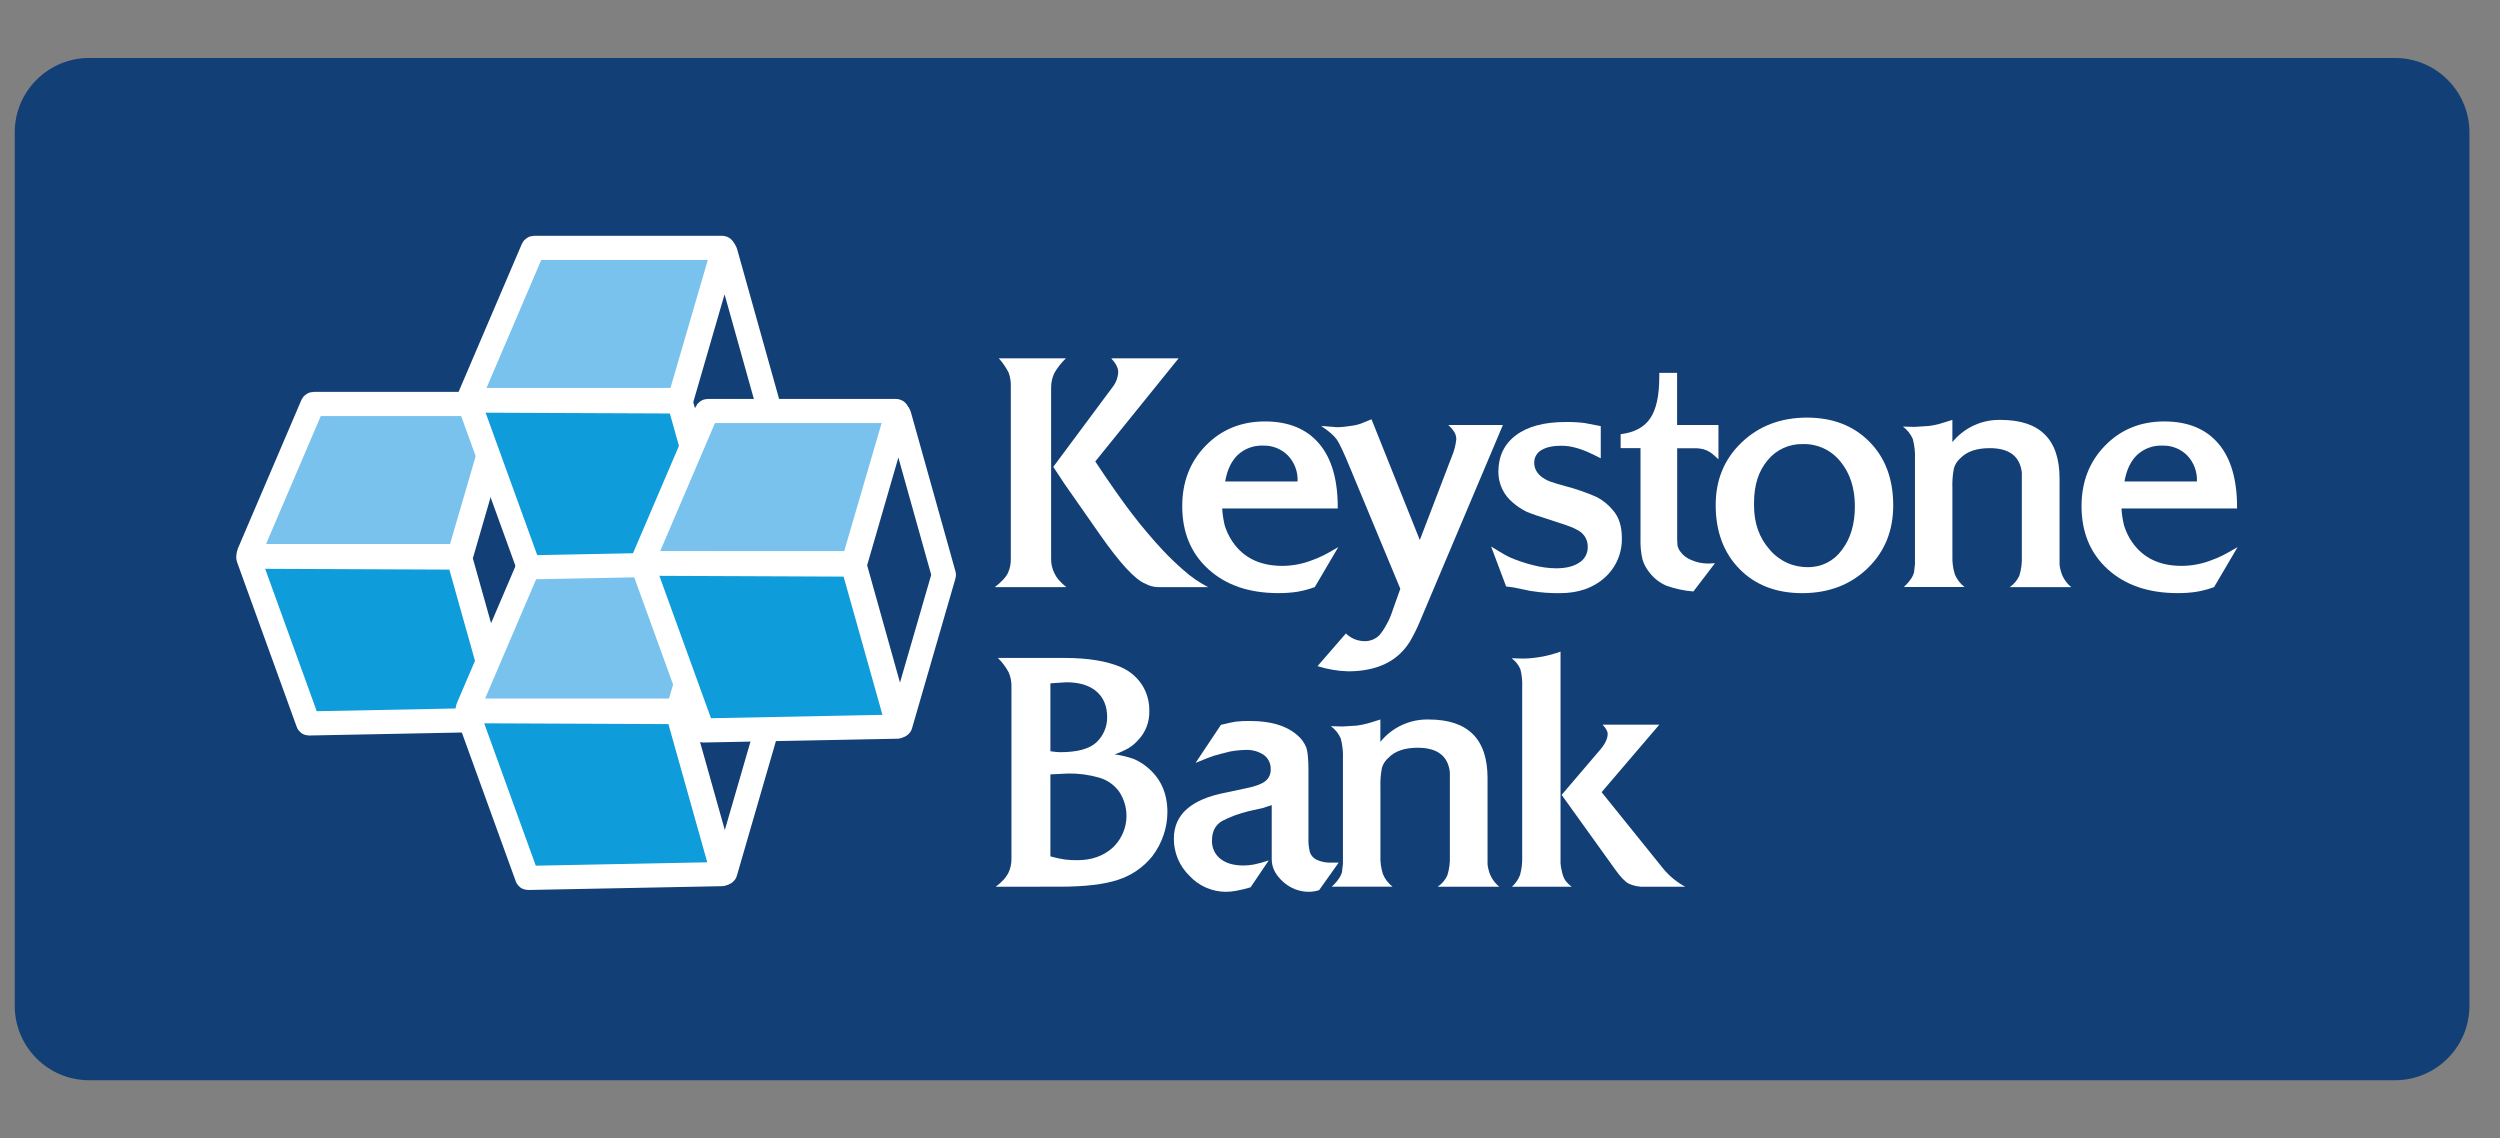 <svg width="123" height="56" viewBox="0 0 123 56" fill="none" xmlns="http://www.w3.org/2000/svg">
<rect x="0" y="0" width="123" height="56" fill="#808080" stroke="none"/>
<path d="M117.833 2.852H4.388C2.365 2.852 0.725 4.492 0.725 6.515V49.485C0.725 51.508 2.365 53.148 4.388 53.148H117.833C119.856 53.148 121.496 51.508 121.496 49.485V6.515C121.496 4.492 119.856 2.852 117.833 2.852Z" fill="#133F77"/>
<path d="M15.437 19.875H24.683C24.693 19.875 24.703 19.877 24.713 19.882C24.722 19.886 24.73 19.893 24.736 19.901C24.742 19.909 24.746 19.919 24.748 19.929C24.75 19.939 24.75 19.949 24.747 19.959L22.602 27.311C22.598 27.325 22.589 27.337 22.578 27.345C22.566 27.354 22.552 27.358 22.538 27.358H12.32C12.306 27.359 12.291 27.355 12.279 27.348C12.266 27.341 12.255 27.331 12.247 27.319C12.24 27.307 12.235 27.293 12.235 27.278C12.234 27.264 12.237 27.249 12.243 27.236L15.376 19.91C15.382 19.899 15.391 19.89 15.402 19.884C15.412 19.878 15.425 19.874 15.437 19.875Z" fill="#78C2ED" stroke="white" stroke-width="1.188" stroke-miterlimit="10"/>
<path d="M22.646 27.455L24.79 20.074C24.792 20.069 24.795 20.064 24.8 20.06C24.804 20.057 24.81 20.055 24.816 20.055C24.821 20.055 24.827 20.057 24.832 20.06C24.836 20.064 24.84 20.069 24.841 20.074L27.041 27.929C27.043 27.931 27.043 27.934 27.043 27.936C27.043 27.939 27.043 27.942 27.041 27.944L24.902 35.324C24.901 35.33 24.898 35.335 24.893 35.339C24.888 35.343 24.882 35.345 24.876 35.345C24.87 35.345 24.864 35.343 24.859 35.339C24.855 35.335 24.851 35.33 24.85 35.324L22.643 27.47C22.642 27.465 22.644 27.459 22.646 27.455Z" fill="#123F76" stroke="white" stroke-width="1.195" stroke-miterlimit="10"/>
<path d="M22.527 27.432L12.261 27.388C12.254 27.388 12.247 27.389 12.241 27.393C12.234 27.396 12.229 27.401 12.225 27.406C12.221 27.412 12.218 27.419 12.217 27.426C12.216 27.433 12.217 27.44 12.219 27.446L15.158 35.563C15.161 35.572 15.167 35.579 15.174 35.585C15.182 35.59 15.191 35.593 15.2 35.593L24.741 35.406C24.748 35.405 24.754 35.404 24.761 35.401C24.767 35.398 24.772 35.393 24.776 35.388C24.78 35.382 24.783 35.376 24.784 35.369C24.786 35.363 24.785 35.356 24.784 35.349L22.567 27.463C22.564 27.455 22.559 27.447 22.552 27.441C22.545 27.436 22.537 27.432 22.527 27.432Z" fill="#0F9CDA" stroke="white" stroke-width="1.188" stroke-miterlimit="10"/>
<path d="M26.209 27.476H35.456C35.466 27.476 35.477 27.478 35.486 27.483C35.495 27.488 35.503 27.494 35.509 27.503C35.515 27.511 35.519 27.52 35.521 27.531C35.523 27.541 35.523 27.551 35.52 27.561L33.375 34.913C33.37 34.926 33.362 34.938 33.351 34.947C33.339 34.956 33.325 34.96 33.311 34.961H23.098C23.084 34.961 23.069 34.957 23.057 34.95C23.044 34.943 23.033 34.933 23.025 34.921C23.017 34.909 23.013 34.895 23.012 34.88C23.011 34.866 23.014 34.851 23.02 34.838L26.154 27.511C26.159 27.501 26.167 27.492 26.177 27.486C26.186 27.48 26.197 27.476 26.209 27.476Z" fill="#78C2ED" stroke="white" stroke-width="1.188" stroke-miterlimit="10"/>
<path d="M33.421 35.056L35.566 27.675C35.567 27.669 35.571 27.663 35.575 27.66C35.58 27.656 35.586 27.654 35.592 27.654C35.598 27.654 35.604 27.656 35.609 27.66C35.614 27.663 35.617 27.669 35.619 27.675L37.819 35.53C37.82 35.535 37.82 35.54 37.819 35.545L35.678 42.926C35.677 42.931 35.673 42.936 35.669 42.939C35.664 42.943 35.658 42.945 35.653 42.945C35.647 42.945 35.642 42.943 35.637 42.939C35.632 42.936 35.629 42.931 35.627 42.926L33.419 35.073C33.417 35.067 33.418 35.061 33.421 35.056Z" fill="#123F76" stroke="white" stroke-width="1.195" stroke-miterlimit="10"/>
<path d="M33.303 35.033L23.037 34.989C23.029 34.989 23.022 34.99 23.016 34.993C23.01 34.997 23.004 35.002 23 35.008C22.996 35.013 22.993 35.02 22.992 35.027C22.992 35.035 22.993 35.042 22.995 35.048L25.936 43.164C25.939 43.173 25.945 43.18 25.953 43.185C25.96 43.191 25.969 43.193 25.979 43.193L35.52 43.006C35.527 43.006 35.534 43.005 35.54 43.002C35.546 42.998 35.551 42.994 35.555 42.989C35.559 42.983 35.562 42.977 35.563 42.97C35.564 42.964 35.564 42.957 35.562 42.95L33.345 35.064C33.343 35.055 33.337 35.047 33.33 35.041C33.322 35.036 33.313 35.032 33.303 35.033Z" fill="#0F9CDA" stroke="white" stroke-width="1.188" stroke-miterlimit="10"/>
<path d="M26.283 12.195H35.529C35.539 12.195 35.549 12.198 35.558 12.202C35.568 12.207 35.575 12.213 35.582 12.222C35.588 12.23 35.592 12.239 35.594 12.249C35.596 12.259 35.595 12.27 35.592 12.28L33.447 19.631C33.443 19.645 33.435 19.657 33.423 19.666C33.412 19.674 33.398 19.679 33.384 19.679H23.166C23.151 19.679 23.137 19.676 23.124 19.669C23.112 19.662 23.101 19.652 23.093 19.64C23.085 19.627 23.081 19.613 23.08 19.599C23.079 19.584 23.082 19.57 23.089 19.557L26.222 12.233C26.227 12.222 26.236 12.212 26.247 12.205C26.257 12.199 26.27 12.195 26.283 12.195Z" fill="#78C2ED" stroke="white" stroke-width="1.188" stroke-miterlimit="10"/>
<path d="M33.489 19.776L35.632 12.393C35.633 12.387 35.636 12.382 35.641 12.378C35.646 12.374 35.652 12.372 35.658 12.372C35.664 12.372 35.67 12.374 35.675 12.378C35.68 12.382 35.683 12.387 35.684 12.393L37.884 20.247C37.886 20.253 37.886 20.258 37.884 20.263L35.745 27.643C35.744 27.649 35.741 27.654 35.736 27.658C35.731 27.662 35.725 27.664 35.719 27.664C35.713 27.664 35.707 27.662 35.702 27.658C35.697 27.654 35.694 27.649 35.693 27.643L33.489 19.79C33.488 19.785 33.488 19.78 33.489 19.776Z" fill="#123F76" stroke="white" stroke-width="1.195" stroke-miterlimit="10"/>
<path d="M33.374 19.751L23.107 19.707C23.1 19.707 23.093 19.709 23.086 19.712C23.08 19.715 23.075 19.72 23.07 19.726C23.066 19.732 23.064 19.739 23.063 19.746C23.062 19.753 23.063 19.761 23.066 19.767L26.007 27.884C26.011 27.893 26.016 27.9 26.024 27.905C26.032 27.91 26.041 27.913 26.05 27.912L35.591 27.725C35.598 27.725 35.604 27.724 35.611 27.721C35.617 27.718 35.622 27.713 35.626 27.708C35.63 27.702 35.633 27.696 35.634 27.689C35.635 27.682 35.635 27.675 35.632 27.669L33.416 19.784C33.414 19.775 33.408 19.766 33.401 19.76C33.393 19.755 33.383 19.751 33.374 19.751Z" fill="#0F9CDA" stroke="white" stroke-width="1.188" stroke-miterlimit="10"/>
<path d="M48.945 28.887C49.268 28.637 49.481 28.411 49.581 28.208C49.685 27.991 49.737 27.753 49.732 27.512V19.051C49.743 18.812 49.708 18.574 49.631 18.348C49.502 18.087 49.338 17.846 49.142 17.631H52.442C52.221 17.841 52.03 18.083 51.877 18.348C51.771 18.567 51.716 18.807 51.715 19.051V27.511C51.714 27.627 51.726 27.742 51.752 27.855C51.78 27.973 51.821 28.089 51.874 28.199C51.933 28.323 52.008 28.438 52.097 28.541C52.209 28.668 52.331 28.783 52.464 28.886L48.945 28.887ZM51.821 22.969L54.734 19.051C54.905 18.837 55.004 18.575 55.016 18.302C55.016 18.104 54.901 17.88 54.674 17.631H57.986L53.887 22.704C54.59 23.763 55.189 24.617 55.685 25.265C56.18 25.912 56.7 26.526 57.243 27.107C57.559 27.441 57.891 27.759 58.239 28.06C58.424 28.226 58.62 28.38 58.826 28.519C59.023 28.653 59.227 28.775 59.437 28.886H56.955C56.74 28.879 56.53 28.82 56.343 28.714C55.848 28.516 55.115 27.724 54.143 26.34L52.376 23.811L51.821 22.969Z" fill="white"/>
<path d="M65.817 25.015H60.131C60.148 25.294 60.189 25.571 60.254 25.843C60.321 26.06 60.411 26.269 60.523 26.467C61.058 27.383 61.913 27.841 63.089 27.841C63.578 27.84 64.062 27.75 64.519 27.576C64.717 27.506 64.911 27.424 65.1 27.331C65.28 27.242 65.528 27.104 65.844 26.917L64.687 28.885C64.402 28.99 64.109 29.068 63.81 29.118C63.505 29.163 63.197 29.183 62.889 29.181C61.463 29.181 60.319 28.79 59.458 28.01C58.597 27.229 58.166 26.194 58.166 24.903C58.166 23.706 58.552 22.712 59.325 21.922C60.097 21.131 61.067 20.736 62.235 20.735C63.394 20.735 64.282 21.099 64.902 21.828C65.521 22.556 65.826 23.619 65.817 25.015ZM62.142 21.924C61.686 21.905 61.24 22.068 60.904 22.377C60.586 22.678 60.377 23.115 60.278 23.688H63.842C63.853 23.453 63.816 23.219 63.734 22.999C63.652 22.779 63.526 22.578 63.364 22.408C63.205 22.248 63.014 22.122 62.803 22.039C62.593 21.955 62.368 21.916 62.142 21.924Z" fill="white"/>
<path d="M64.822 32.774L66.218 31.166C66.454 31.397 66.768 31.532 67.098 31.544C67.24 31.552 67.383 31.529 67.516 31.478C67.649 31.427 67.77 31.349 67.871 31.247C67.996 31.096 68.106 30.932 68.198 30.759C68.321 30.548 68.42 30.325 68.495 30.094L68.896 28.968L66.411 22.989C66.115 22.269 65.902 21.816 65.773 21.628C65.644 21.44 65.387 21.217 65.001 20.956L65.788 21.019C65.91 21.017 66.033 21.009 66.154 20.995C66.294 20.98 66.43 20.961 66.564 20.94C66.693 20.921 66.82 20.889 66.943 20.846C67.151 20.765 67.329 20.692 67.478 20.628L69.855 26.569L71.431 22.456C71.546 22.187 71.619 21.903 71.65 21.613C71.65 21.498 71.622 21.385 71.568 21.284C71.484 21.143 71.378 21.018 71.254 20.911H73.942L69.873 30.542C69.729 30.894 69.56 31.235 69.368 31.563C68.762 32.541 67.747 33.029 66.322 33.029C65.813 33.014 65.308 32.928 64.822 32.774Z" fill="white"/>
<path d="M73.363 26.889L73.764 27.133C73.933 27.238 74.102 27.331 74.27 27.415C74.642 27.576 75.027 27.707 75.42 27.804C75.791 27.903 76.173 27.956 76.557 27.961C77.046 27.961 77.427 27.867 77.701 27.68C77.831 27.599 77.938 27.487 78.01 27.352C78.083 27.218 78.12 27.067 78.117 26.915C78.122 26.756 78.085 26.598 78.009 26.458C77.934 26.319 77.822 26.201 77.686 26.119C77.553 26.039 77.414 25.971 77.269 25.916C77.112 25.852 76.834 25.76 76.438 25.635C75.746 25.416 75.305 25.265 75.116 25.181C74.87 25.061 74.64 24.909 74.433 24.729C74.209 24.545 74.029 24.314 73.906 24.052C73.783 23.79 73.719 23.504 73.72 23.215C73.72 22.445 74.01 21.844 74.589 21.411C75.168 20.978 75.983 20.762 77.034 20.763C77.341 20.759 77.649 20.775 77.954 20.811L78.757 20.966V22.549C78.635 22.485 78.472 22.402 78.26 22.304C78.034 22.196 77.8 22.108 77.56 22.039C77.317 21.968 77.065 21.931 76.811 21.93C76.394 21.93 76.068 22.003 75.833 22.148C75.724 22.211 75.634 22.302 75.572 22.412C75.511 22.522 75.48 22.646 75.484 22.773C75.483 22.906 75.516 23.038 75.58 23.155C75.648 23.278 75.742 23.385 75.855 23.468C75.979 23.558 76.114 23.632 76.256 23.687C76.405 23.743 76.652 23.819 76.999 23.913C77.534 24.052 78.057 24.233 78.563 24.456C78.871 24.618 79.143 24.841 79.364 25.111C79.651 25.445 79.795 25.893 79.795 26.455C79.806 26.824 79.737 27.19 79.592 27.529C79.447 27.868 79.229 28.172 78.955 28.418C78.39 28.927 77.657 29.182 76.755 29.183C76.267 29.19 75.78 29.153 75.299 29.074L74.468 28.902L74.102 28.855L73.363 26.889Z" fill="white"/>
<path d="M79.736 22.049V21.362C80.409 21.28 80.895 21.02 81.192 20.581C81.489 20.142 81.638 19.46 81.637 18.536V18.344H82.513V20.911H84.548V22.598L84.413 22.476C84.326 22.392 84.233 22.316 84.134 22.248C84.038 22.187 83.934 22.139 83.825 22.108C83.677 22.069 83.525 22.05 83.372 22.054H82.517V26.346C82.513 26.509 82.518 26.673 82.533 26.835C82.555 26.936 82.596 27.032 82.655 27.116C82.793 27.315 82.988 27.467 83.214 27.554C83.48 27.67 83.768 27.729 84.059 27.726L84.376 27.71L83.315 29.1C82.864 29.065 82.42 28.971 81.994 28.819C81.673 28.683 81.392 28.469 81.176 28.195C81.009 27.999 80.884 27.77 80.809 27.523C80.734 27.191 80.701 26.85 80.713 26.509V22.049H79.736Z" fill="white"/>
<path d="M84.412 24.843C84.412 23.605 84.838 22.58 85.689 21.768C86.541 20.955 87.61 20.548 88.898 20.546C90.165 20.546 91.19 20.941 91.973 21.731C92.756 22.521 93.147 23.568 93.146 24.87C93.146 26.119 92.725 27.149 91.884 27.961C91.042 28.772 89.972 29.18 88.675 29.183C87.389 29.183 86.356 28.785 85.578 27.989C84.8 27.193 84.411 26.144 84.412 24.843ZM86.299 24.734V24.875C86.299 25.738 86.554 26.459 87.064 27.037C87.293 27.312 87.581 27.532 87.906 27.682C88.231 27.832 88.585 27.908 88.943 27.903C89.268 27.909 89.59 27.836 89.881 27.691C90.172 27.545 90.423 27.331 90.614 27.067C91.044 26.511 91.259 25.795 91.26 24.921C91.26 24.015 91.022 23.276 90.546 22.704C90.326 22.429 90.045 22.209 89.726 22.06C89.406 21.912 89.057 21.839 88.705 21.849C88.373 21.839 88.045 21.906 87.743 22.044C87.442 22.182 87.177 22.387 86.968 22.644C86.521 23.173 86.298 23.87 86.299 24.734Z" fill="white"/>
<path d="M93.621 20.987L94.2 21.003L94.913 20.957C95.086 20.934 95.257 20.899 95.425 20.854C95.569 20.813 95.78 20.748 96.057 20.659V21.752C96.343 21.4 96.706 21.119 97.118 20.929C97.53 20.74 97.98 20.647 98.433 20.659C100.364 20.659 101.33 21.619 101.33 23.538V27.729C101.329 27.808 101.339 27.887 101.359 27.963L101.404 28.136C101.492 28.432 101.668 28.694 101.909 28.887H98.877C99.084 28.747 99.248 28.552 99.352 28.324C99.447 28.015 99.489 27.692 99.474 27.369V23.254C99.384 22.45 98.857 22.048 97.893 22.049C97.246 22.049 96.763 22.216 96.446 22.549C96.297 22.679 96.188 22.848 96.133 23.038C96.07 23.36 96.045 23.688 96.058 24.015V27.364C96.048 27.669 96.089 27.973 96.18 28.264C96.282 28.508 96.446 28.721 96.656 28.882H93.666C93.75 28.806 93.829 28.724 93.903 28.638C93.94 28.596 93.973 28.552 94.002 28.505C94.079 28.402 94.136 28.285 94.17 28.161L94.216 27.756V22.595C94.231 22.262 94.196 21.927 94.112 21.604C94.008 21.357 93.838 21.144 93.621 20.987Z" fill="white"/>
<path d="M110.064 25.015H104.377C104.394 25.294 104.435 25.571 104.5 25.843C104.567 26.06 104.657 26.269 104.769 26.467C105.304 27.383 106.159 27.841 107.335 27.841C107.824 27.84 108.309 27.75 108.765 27.576C108.963 27.506 109.157 27.424 109.346 27.331C109.524 27.242 109.772 27.104 110.09 26.917L108.933 28.885C108.648 28.99 108.355 29.068 108.056 29.118C107.751 29.163 107.443 29.183 107.135 29.181C105.708 29.181 104.564 28.79 103.704 28.01C102.844 27.229 102.413 26.194 102.412 24.903C102.412 23.706 102.798 22.712 103.571 21.922C104.343 21.131 105.313 20.736 106.481 20.735C107.64 20.735 108.529 21.099 109.148 21.828C109.767 22.556 110.073 23.619 110.064 25.015ZM106.389 21.924C105.933 21.905 105.488 22.068 105.151 22.377C104.833 22.678 104.624 23.115 104.524 23.688H108.089C108.1 23.453 108.063 23.219 107.981 22.999C107.899 22.779 107.773 22.578 107.611 22.408C107.452 22.248 107.261 22.122 107.051 22.039C106.841 21.955 106.615 21.916 106.389 21.924Z" fill="white"/>
<path d="M48.99 43.627C49.132 43.522 49.263 43.405 49.384 43.276C49.471 43.179 49.546 43.072 49.608 42.956C49.713 42.737 49.766 42.497 49.763 42.254V33.776C49.769 33.538 49.723 33.301 49.628 33.082C49.488 32.819 49.308 32.579 49.094 32.371H52.376C53.525 32.371 54.451 32.522 55.154 32.824C55.57 33.005 55.926 33.302 56.178 33.68C56.427 34.065 56.555 34.517 56.545 34.976C56.554 35.24 56.51 35.503 56.416 35.75C56.322 35.997 56.179 36.222 55.996 36.413C55.862 36.564 55.707 36.695 55.535 36.802C55.314 36.931 55.08 37.035 54.837 37.115C55.151 37.157 55.459 37.23 55.758 37.333C55.995 37.428 56.215 37.56 56.412 37.724C57.094 38.265 57.436 39.009 57.436 39.956C57.436 40.344 57.37 40.729 57.243 41.096C57.116 41.467 56.931 41.815 56.694 42.126C56.256 42.672 55.667 43.076 55 43.289C54.316 43.514 53.361 43.626 52.134 43.625L48.99 43.627ZM51.679 33.62V36.961C51.837 36.987 51.997 37.003 52.157 37.008C53.004 37.008 53.601 36.845 53.949 36.519C54.116 36.361 54.249 36.169 54.339 35.957C54.429 35.745 54.474 35.516 54.472 35.286C54.472 34.745 54.297 34.323 53.949 34.021C53.6 33.718 53.103 33.568 52.456 33.568L51.679 33.62ZM51.679 38.1V42.134C51.916 42.2 52.157 42.252 52.4 42.29C52.6 42.313 52.801 42.323 53.002 42.321C53.705 42.321 54.284 42.117 54.74 41.71C55.111 41.363 55.348 40.896 55.408 40.391C55.468 39.887 55.346 39.377 55.066 38.953C54.818 38.609 54.459 38.361 54.049 38.252C53.568 38.116 53.07 38.05 52.57 38.056L51.679 38.1Z" fill="white"/>
<path d="M58.823 37.533L60.071 35.661C60.409 35.578 60.653 35.525 60.805 35.504C61.039 35.479 61.274 35.469 61.51 35.473C62.51 35.473 63.272 35.697 63.797 36.145C64.008 36.312 64.172 36.533 64.272 36.784C64.342 36.993 64.376 37.367 64.376 37.908V41.202C64.364 41.452 64.389 41.702 64.451 41.944C64.511 42.1 64.628 42.227 64.778 42.3C65.015 42.408 65.275 42.456 65.535 42.441H65.862L64.9 43.796C64.742 43.845 64.577 43.872 64.411 43.877C63.939 43.88 63.484 43.705 63.134 43.388C62.758 43.056 62.569 42.685 62.569 42.276V39.611L62.138 39.752L61.44 39.908C60.982 40.017 60.538 40.181 60.119 40.397C59.791 40.595 59.63 40.911 59.63 41.349C59.622 41.522 59.656 41.695 59.728 41.852C59.8 42.01 59.909 42.148 60.046 42.255C60.323 42.473 60.699 42.582 61.174 42.582C61.351 42.583 61.528 42.566 61.702 42.532C61.946 42.48 62.186 42.414 62.422 42.333L61.527 43.657C61.27 43.73 61.044 43.785 60.851 43.822C60.678 43.856 60.501 43.875 60.324 43.877C59.987 43.877 59.653 43.808 59.343 43.674C59.034 43.539 58.756 43.342 58.526 43.094C58.28 42.857 58.084 42.572 57.952 42.257C57.819 41.942 57.752 41.603 57.754 41.261C57.754 40.073 58.609 39.317 60.321 38.993L61.197 38.806C61.692 38.712 62.035 38.594 62.228 38.452C62.323 38.384 62.399 38.294 62.45 38.188C62.5 38.084 62.524 37.968 62.518 37.851C62.525 37.715 62.498 37.58 62.439 37.457C62.381 37.334 62.294 37.228 62.184 37.147C61.916 36.966 61.595 36.878 61.272 36.897C61.017 36.903 60.764 36.929 60.514 36.975C60.137 37.068 59.872 37.139 59.719 37.185C59.566 37.231 59.27 37.351 58.823 37.533Z" fill="white"/>
<path d="M65.478 35.728L66.057 35.743L66.77 35.699C66.943 35.674 67.114 35.639 67.282 35.594C67.425 35.554 67.637 35.49 67.914 35.399V36.499C68.2 36.146 68.562 35.863 68.974 35.673C69.386 35.482 69.837 35.388 70.29 35.399C72.222 35.399 73.187 36.359 73.187 38.278V42.47C73.187 42.549 73.196 42.628 73.216 42.705C73.236 42.778 73.251 42.835 73.26 42.877C73.349 43.172 73.526 43.434 73.766 43.627H70.735C70.943 43.487 71.108 43.292 71.211 43.064C71.307 42.755 71.348 42.432 71.333 42.109V37.994C71.243 37.191 70.715 36.79 69.751 36.789C69.105 36.789 68.623 36.956 68.304 37.29C68.156 37.42 68.047 37.59 67.99 37.779C67.929 38.101 67.905 38.429 67.917 38.757V42.106C67.906 42.41 67.947 42.715 68.039 43.005C68.14 43.25 68.304 43.463 68.514 43.624H65.522C65.607 43.548 65.686 43.466 65.758 43.379C65.795 43.338 65.829 43.294 65.859 43.247C65.935 43.144 65.991 43.027 66.026 42.904L66.073 42.497V37.335C66.087 37.002 66.052 36.668 65.969 36.344C65.865 36.097 65.696 35.884 65.478 35.728Z" fill="white"/>
<path d="M74.373 32.386L74.952 32.402C75.576 32.389 76.193 32.273 76.778 32.059V42.472C76.787 42.609 76.81 42.745 76.846 42.878C76.874 43.023 76.924 43.162 76.995 43.291C77.087 43.42 77.2 43.534 77.328 43.627H74.388C74.567 43.468 74.704 43.267 74.789 43.042C74.87 42.739 74.905 42.426 74.892 42.113V33.823C74.907 33.521 74.877 33.218 74.803 32.925C74.711 32.711 74.562 32.524 74.373 32.386ZM76.832 39.109L78.665 36.961C78.954 36.64 79.098 36.355 79.098 36.106C79.098 35.983 79.014 35.831 78.846 35.654H81.638L78.799 38.975L81.843 42.753C82.141 43.11 82.504 43.407 82.913 43.627H80.935C80.656 43.644 80.377 43.59 80.125 43.471C79.942 43.367 79.731 43.148 79.493 42.815L76.832 39.109Z" fill="white"/>
<path d="M34.833 20.221H44.08C44.09 20.221 44.1 20.223 44.109 20.228C44.119 20.233 44.127 20.239 44.133 20.248C44.139 20.256 44.143 20.265 44.145 20.276C44.147 20.286 44.146 20.296 44.143 20.306L41.995 27.658C41.991 27.671 41.982 27.683 41.971 27.692C41.959 27.701 41.946 27.705 41.931 27.705H31.713C31.699 27.706 31.685 27.702 31.672 27.695C31.659 27.688 31.648 27.678 31.64 27.666C31.633 27.654 31.628 27.64 31.627 27.625C31.626 27.611 31.629 27.596 31.635 27.583L34.769 20.257C34.775 20.245 34.784 20.236 34.795 20.229C34.806 20.223 34.819 20.22 34.833 20.221Z" fill="#78C2ED" stroke="white" stroke-width="1.188" stroke-miterlimit="10"/>
<path d="M42.044 27.801L44.183 20.422C44.184 20.416 44.187 20.411 44.192 20.407C44.197 20.403 44.203 20.401 44.209 20.401C44.215 20.401 44.221 20.403 44.226 20.407C44.231 20.411 44.234 20.416 44.235 20.422L46.435 28.277C46.437 28.282 46.437 28.287 46.435 28.292L44.296 35.673C44.295 35.679 44.292 35.684 44.287 35.688C44.282 35.692 44.276 35.694 44.27 35.694C44.264 35.694 44.258 35.692 44.253 35.688C44.248 35.684 44.245 35.679 44.244 35.673L42.044 27.817C42.043 27.811 42.043 27.806 42.044 27.801Z" fill="#123F76" stroke="white" stroke-width="1.195" stroke-miterlimit="10"/>
<path d="M41.922 27.777L31.656 27.733C31.649 27.733 31.642 27.735 31.635 27.738C31.629 27.742 31.623 27.747 31.619 27.752C31.615 27.758 31.613 27.765 31.612 27.772C31.611 27.779 31.612 27.787 31.614 27.793L34.556 35.909C34.559 35.918 34.565 35.925 34.572 35.931C34.58 35.936 34.589 35.938 34.598 35.938L44.14 35.751C44.147 35.752 44.153 35.75 44.159 35.747C44.166 35.744 44.171 35.739 44.175 35.734C44.179 35.728 44.182 35.722 44.183 35.715C44.184 35.709 44.183 35.702 44.181 35.695L41.965 27.809C41.962 27.8 41.957 27.792 41.949 27.787C41.941 27.781 41.932 27.778 41.922 27.777Z" fill="#0F9CDA" stroke="white" stroke-width="1.188" stroke-miterlimit="10"/>
</svg>
